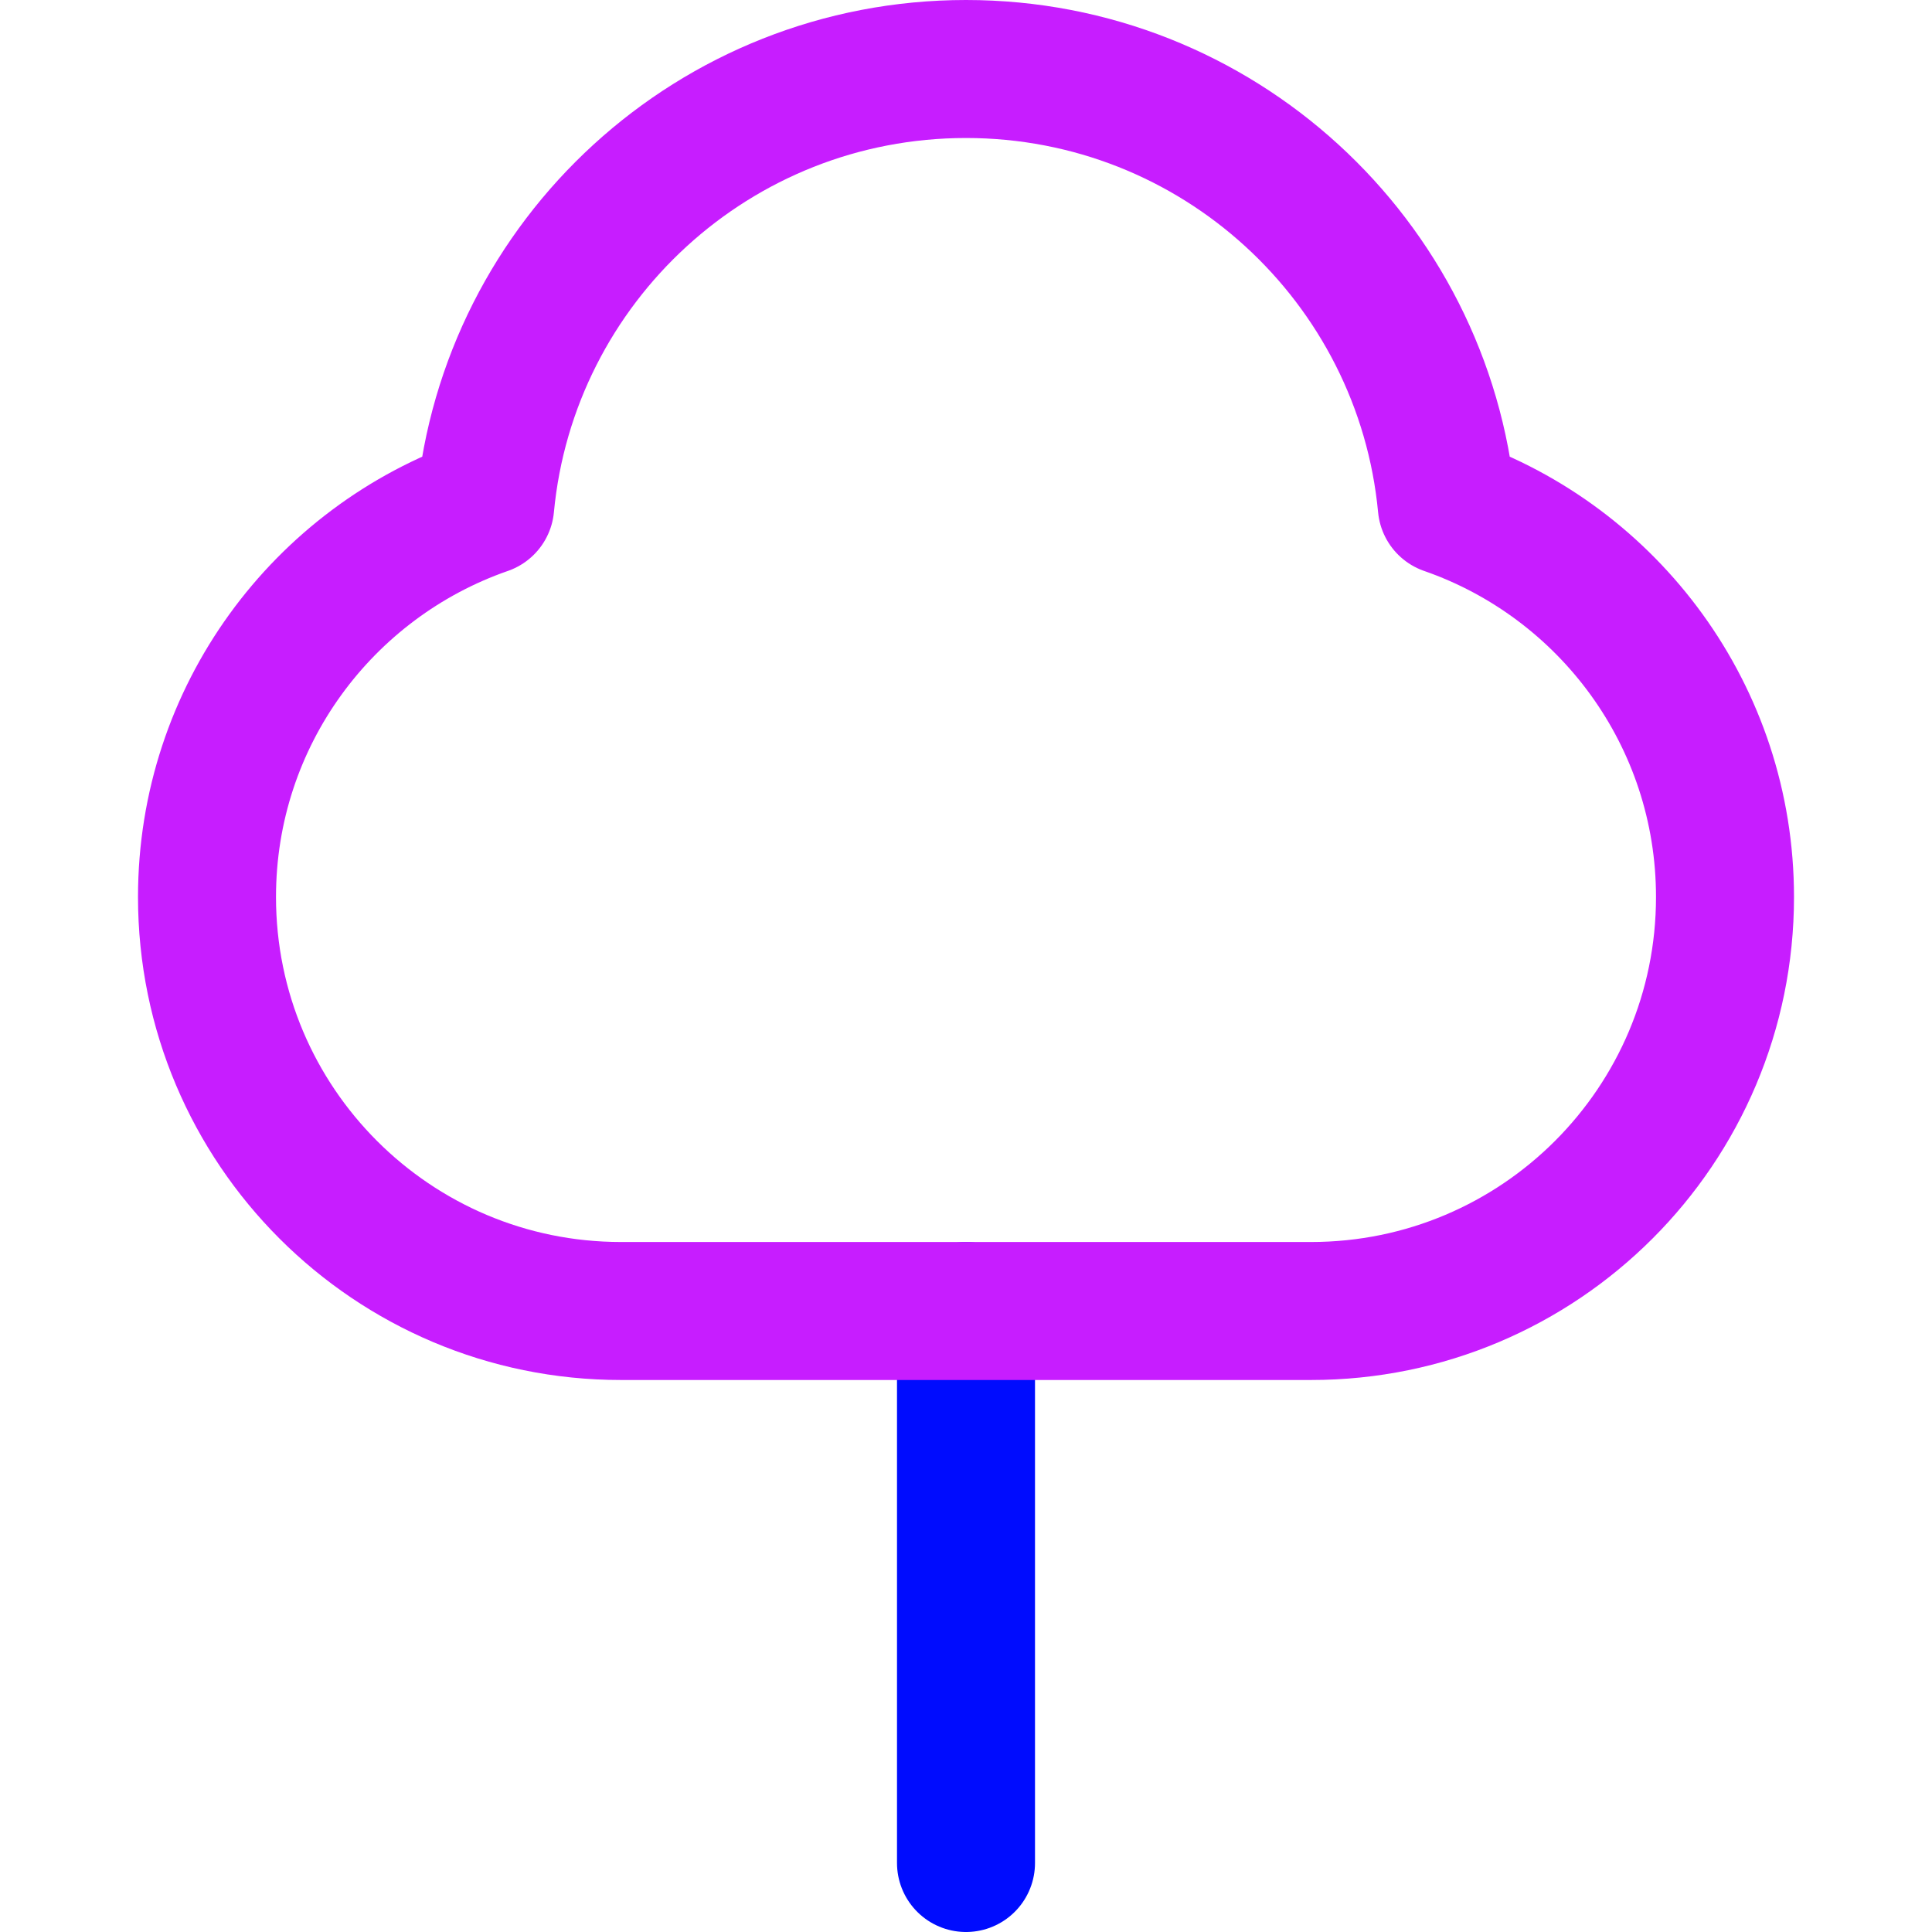<svg xmlns="http://www.w3.org/2000/svg" fill="none" viewBox="0 0 14 14" id="Tree-3--Streamline-Core-Neon">
  <desc>
    Tree 3 Streamline Icon: https://streamlinehq.com
  </desc>
  <g id="tree-3--nature-tree-plant-cloud-shape-park">
    <path id="Vector" stroke="#000cfe" stroke-linecap="round" stroke-linejoin="round" d="M7 9.5v4" stroke-width="1"></path>
    <path id="Union" stroke="#c71dff" stroke-linecap="round" stroke-linejoin="round" d="M3.516 3.665C3.684 1.889 5.18 0.5 7 0.5c1.82 0 3.316 1.389 3.484 3.165C11.658 4.073 12.5 5.188 12.5 6.5c0 1.657 -1.343 3 -3 3h-5c-1.657 0 -3 -1.343 -3 -3 0 -1.312 0.842 -2.427 2.016 -2.835Z" stroke-width="1"></path>
  </g>
</svg>